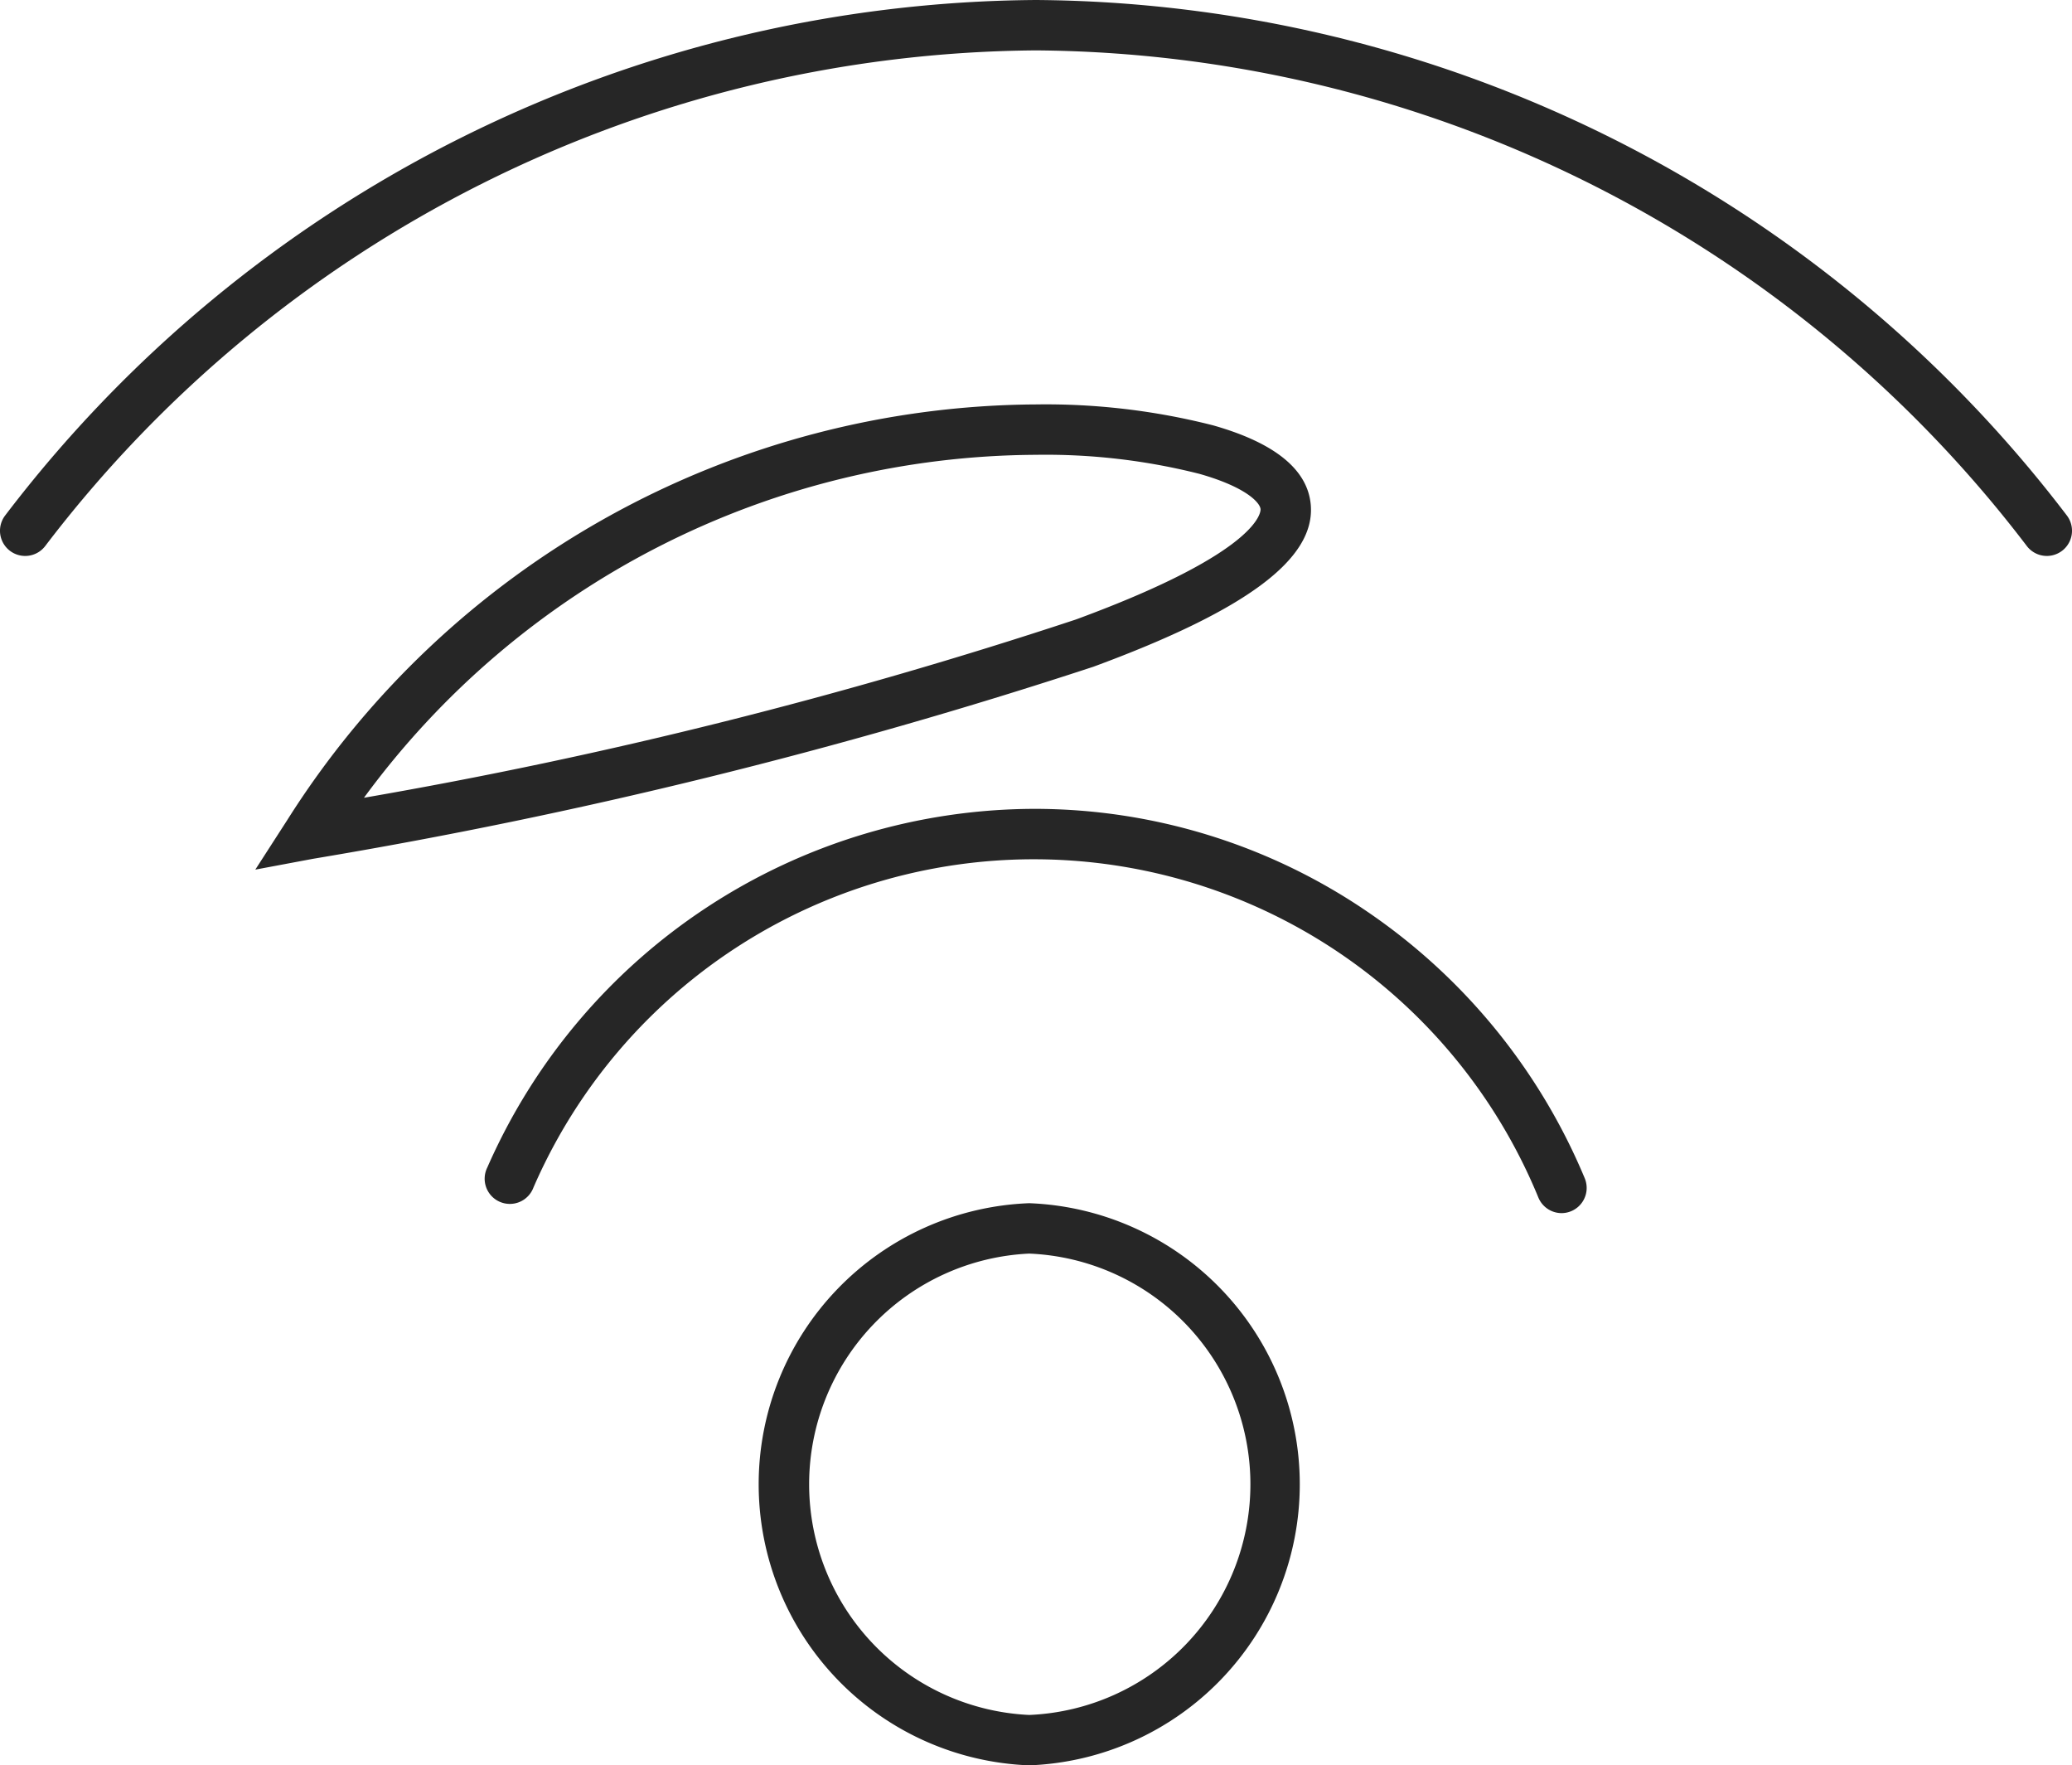 <svg xmlns="http://www.w3.org/2000/svg" width="41.131" height="35.034" viewBox="0 0 41.131 35.034"><g transform="translate(-609.384 -174.043)"><g transform="translate(608.884 173.343)"><path d="M41.132,11.733a.5.5,0,0,1-.394-.192A24.952,24.952,0,0,0,21.065,1.7,24.95,24.95,0,0,0,1.394,11.541a.5.5,0,0,1-.788-.616A25.943,25.943,0,0,1,21.065.7,25.945,25.945,0,0,1,41.525,10.925a.5.5,0,0,1-.394.808Z" transform="translate(0 0)" fill="#262626"/><path d="M31.482,24.749a.5.5,0,0,1-.461-.307,10.829,10.829,0,0,0-19.95-.2.5.5,0,1,1-.915-.4A11.89,11.89,0,0,1,21,16.726a11.725,11.725,0,0,1,6.64,2.051,11.973,11.973,0,0,1,4.3,5.279.5.5,0,0,1-.461.693ZM5.55,17.932l.63-.977A17.7,17.7,0,0,1,21.047,8.7a13.447,13.447,0,0,1,3.515.415c1.222.346,1.874.874,1.939,1.569.1,1.079-1.271,2.1-4.315,3.222A105.088,105.088,0,0,1,6.692,17.718ZM21.047,9.7a16.639,16.639,0,0,0-13.34,6.806A98.389,98.389,0,0,0,21.84,12.968c3.7-1.36,3.668-2.158,3.665-2.191-.012-.126-.281-.435-1.216-.7A12.439,12.439,0,0,0,21.047,9.7Z" transform="translate(0.018 0.026)" fill="#262626"/><path d="M20.882,35.656a5.582,5.582,0,0,1,0-11.156,5.582,5.582,0,0,1,0,11.156Zm0-10.156a4.583,4.583,0,0,0,0,9.156,4.582,4.582,0,0,0,0-9.156Z" transform="translate(0.049 0.078)" fill="#262626"/></g></g></svg>